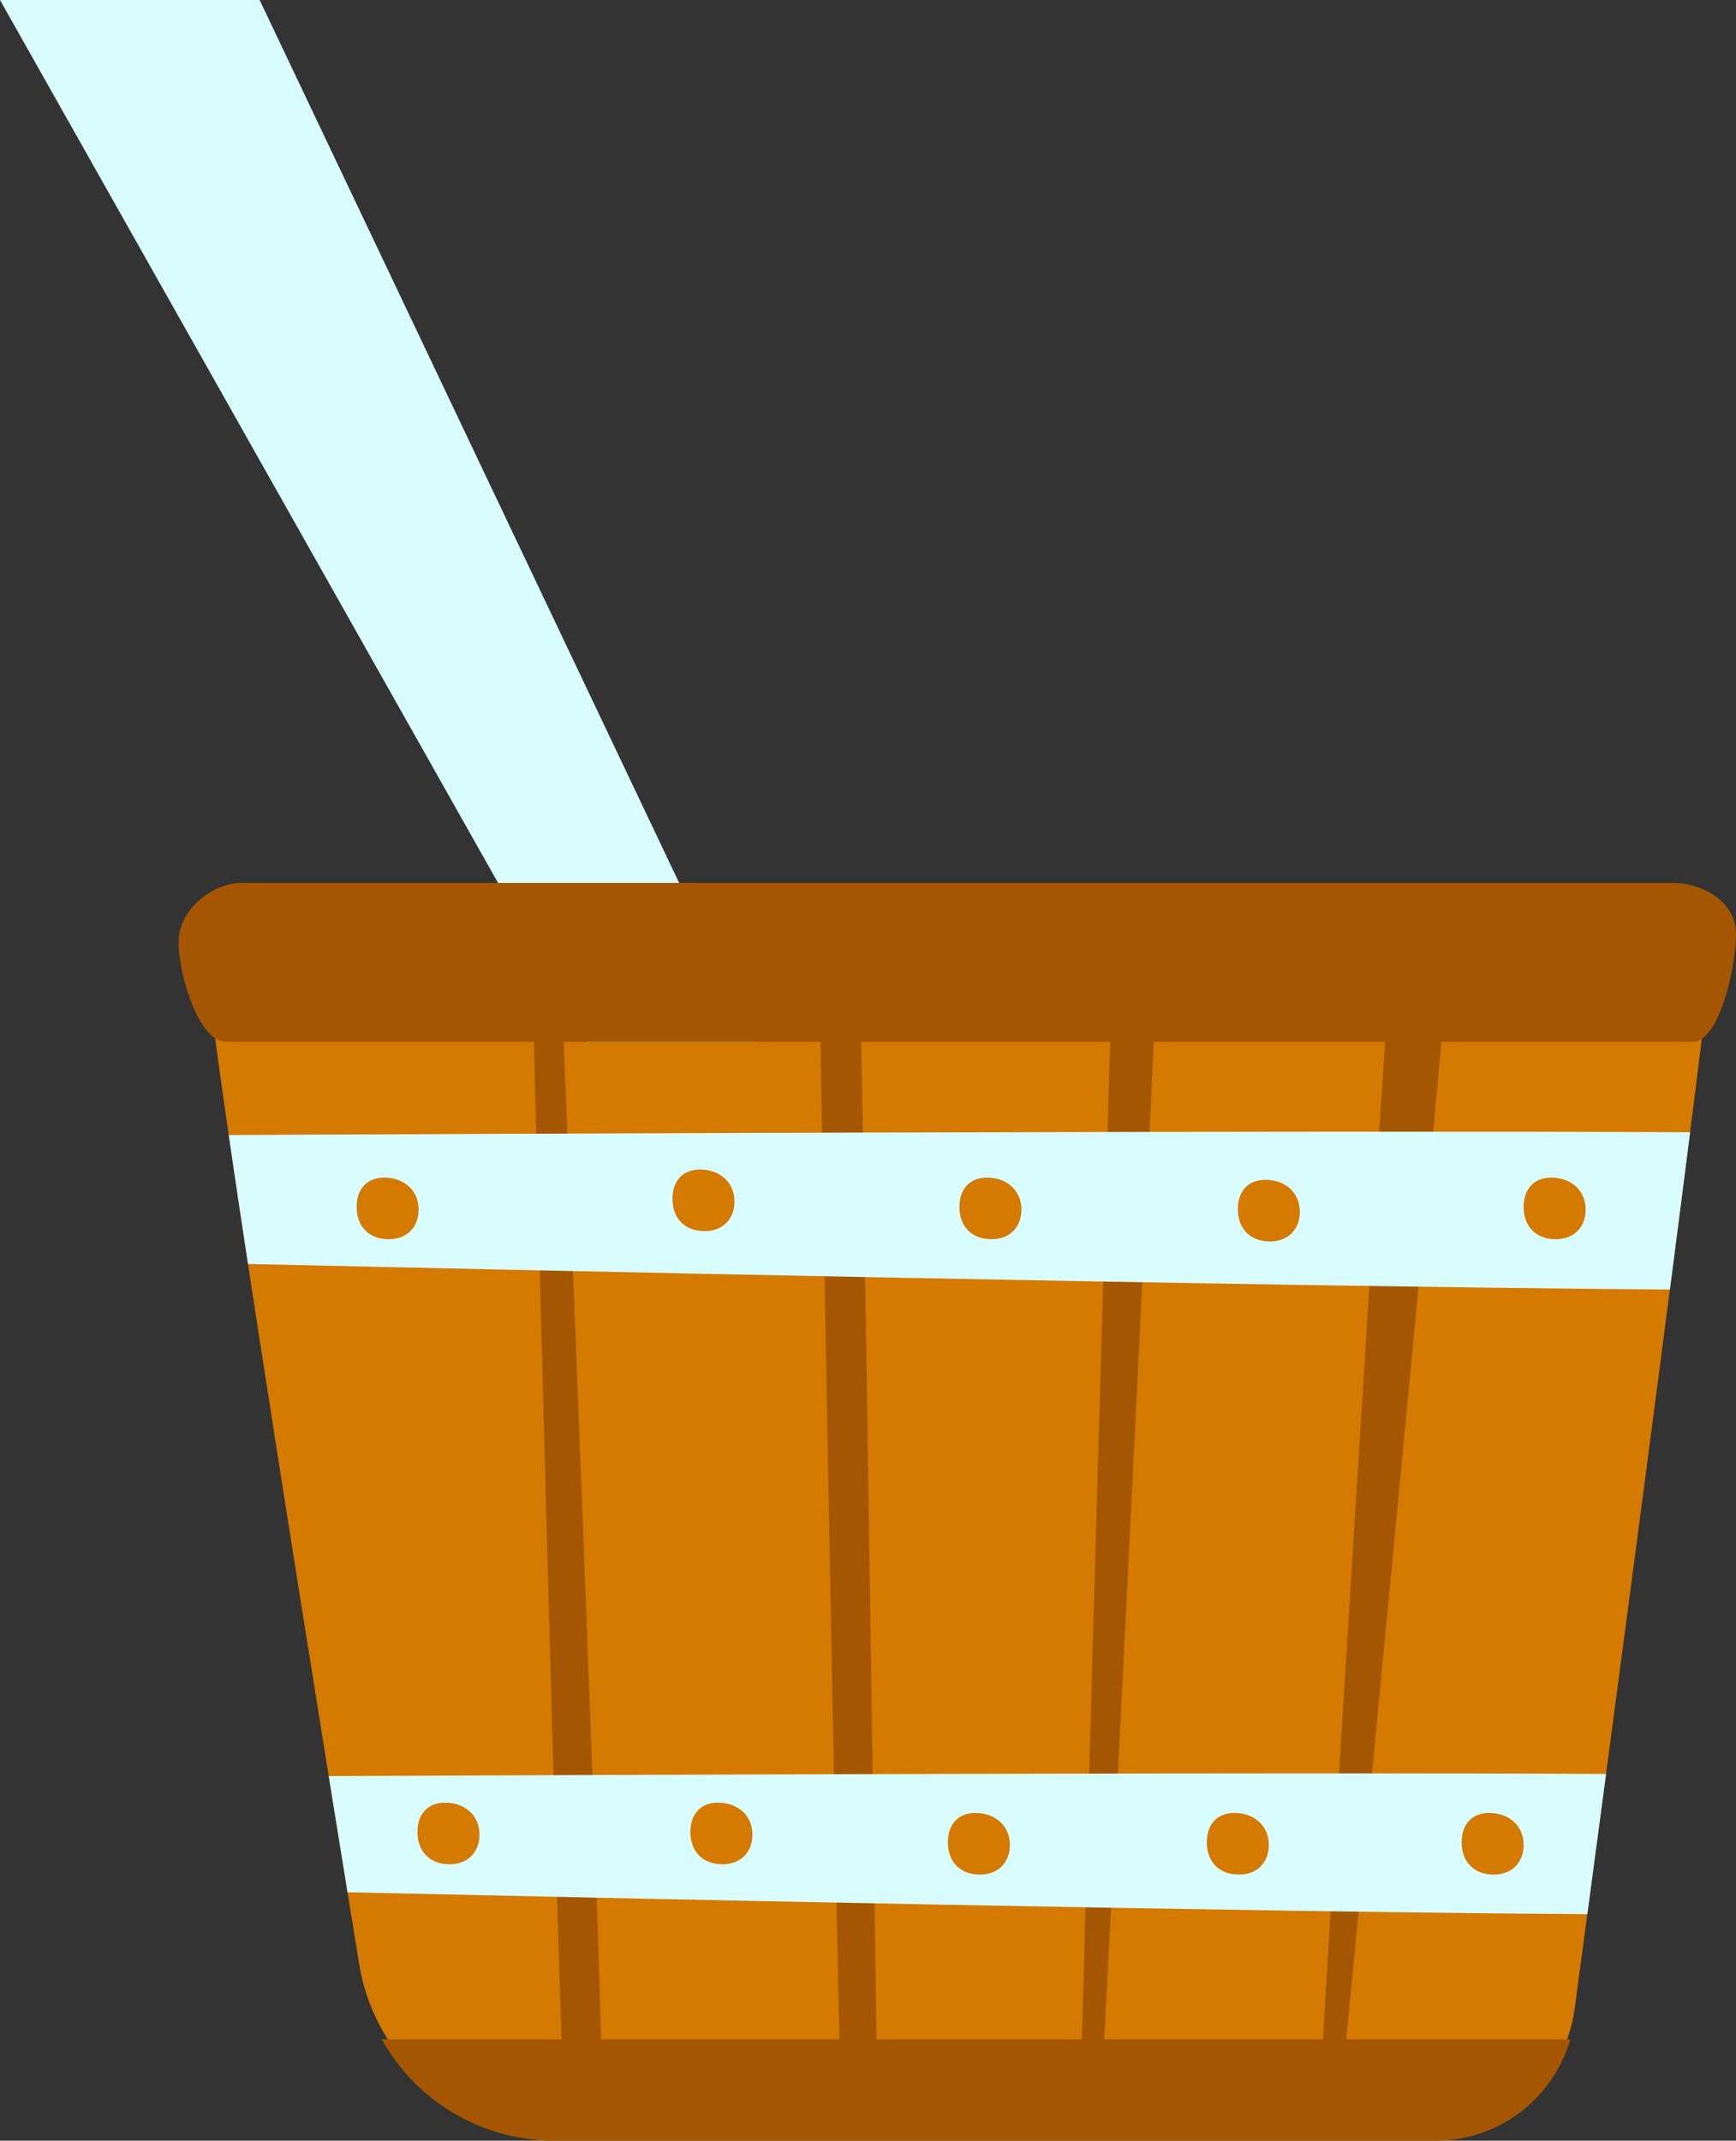 <?xml version="1.0" encoding="utf-8"?>
<!-- Generator: Adobe Illustrator 24.2.3, SVG Export Plug-In . SVG Version: 6.00 Build 0)  -->
<svg version="1.1" xmlns="http://www.w3.org/2000/svg" xmlns:xlink="http://www.w3.org/1999/xlink" x="0px" y="0px"
	 viewBox="0 0 203.996 251.447" enable-background="new 0 0 203.996 251.447" xml:space="preserve">
<rect x="0" y="0" width="203.996" height="251.447" fill="#333333" stroke="none"/>
<g id="sauna_x5F_bucket">
	<g id="swimminghall_x5F_sauna_x5F_imagerecognition_x5F_bucket_2_">
		<path fill="#D47A00" d="M33.793,109.776c12.361-0.044,34.689-0.118,59.102-0.177l34.597-0.067
			c26.335-0.037,50.873-0.031,64.006,0.073c5.31,0.042,9.403,4.692,8.77,9.964c-2.88,24.004-11.389,87.748-15.23,116.385
			c-1.097,8.179-8.076,14.282-16.329,14.282H65.105c-11.365,0-21.054-8.236-22.883-19.453
			c-4.953-30.386-14.241-88.008-17.228-110.954C24.303,114.512,28.43,109.795,33.793,109.776z"/>
		<polygon fill="#D9FDFF" points="88.682,122.377 30.509,0 0,0 69.063,122.377 		"/>
		<path fill="#A45700" d="M163.713,109.519c1.076,0.001,5.76,0.003,6.8,0.004c-0.063,3.354-12.777,135.231-13.369,140.713h-2.329
			C155.113,244.707,163.136,112.796,163.713,109.519z"/>
		<path fill="#A45700" d="M130.844,109.528c0.54-0.001,4.715-0.001,5.253-0.002c0.006,5.634-6.649,137.607-6.909,140.71H126.9
			C126.822,247.101,130.637,115.145,130.844,109.528z"/>
		<path fill="#A45700" d="M96.319,110.283c0.014-0.23,0.03-0.46,0.043-0.69l4.534-0.009c0.014,0.221,0.031,0.443,0.045,0.664
			c0.271,3.815,2.214,139.989,2.214,139.989h-4.305C98.807,249.39,96.064,114.102,96.319,110.283z"/>
		<path fill="#A45700" d="M62.429,109.679c0.685-0.002,2.588-0.004,3.285-0.006c0.065,1.639,5.56,133.515,5.079,140.564h-4.358
			C65.791,243.204,62.432,111.332,62.429,109.679z"/>
		<path fill="#A45700" d="M26.501,122.377h172.433c3.023,0,5.061-8.56,5.061-12.626s-4.282-6.044-7.305-6.044H28.294
			c-3.023,0-7.305,2.873-7.305,6.948C20.989,114.732,23.479,122.377,26.501,122.377z"/>
		<path fill="#D9FDFF" d="M198.602,132.997c-0.7,5.53-1.505,11.786-2.374,18.475c-47.481-0.337-140.389-2.397-167.086-3.005
			c-0.827-5.428-1.592-10.537-2.263-15.147C59.001,133.172,152.236,132.777,198.602,132.997z"/>
		<path fill="#D9FDFF" d="M188.726,208.371c-0.784,5.882-1.525,11.435-2.199,16.47c-39.017-0.238-116.214-1.909-145.689-2.572
			c-0.692-4.257-1.433-8.842-2.208-13.644C71.594,208.477,150.325,208.164,188.726,208.371z"/>
		<path fill="#A45700" d="M184.521,239.549c-2.005,6.95-8.385,11.898-15.81,11.898H65.106c-8.609,0-16.248-4.731-20.245-11.898
			H184.521z"/>
		<path fill="#D47A00" d="M175.507,220.192c2.119,0.009,3.52-1.366,3.535-3.47c0.015-2.196-1.642-3.752-4.016-3.77
			c-2.008-0.015-3.257,1.287-3.27,3.41C171.743,218.693,173.201,220.182,175.507,220.192z"/>
		<path fill="#D47A00" d="M145.564,220.192c2.119,0.009,3.52-1.366,3.535-3.47c0.015-2.196-1.642-3.752-4.016-3.77
			c-2.008-0.015-3.257,1.287-3.27,3.41C141.799,218.693,143.257,220.182,145.564,220.192z"/>
		<path fill="#D47A00" d="M115.135,220.192c2.119,0.009,3.52-1.366,3.535-3.47c0.015-2.196-1.642-3.752-4.016-3.77
			c-2.008-0.015-3.257,1.287-3.27,3.41C111.37,218.693,112.827,220.182,115.135,220.192z"/>
		<path fill="#D47A00" d="M84.88,218.982c2.119,0.009,3.52-1.366,3.535-3.47c0.015-2.196-1.642-3.752-4.016-3.77
			c-2.008-0.015-3.257,1.287-3.27,3.41C81.115,217.483,82.573,218.971,84.88,218.982z"/>
		<path fill="#D47A00" d="M52.809,218.982c2.119,0.009,3.52-1.366,3.535-3.47c0.015-2.196-1.642-3.752-4.016-3.77
			c-2.008-0.015-3.257,1.287-3.27,3.41C49.045,217.483,50.503,218.971,52.809,218.982z"/>
		<path fill="#D47A00" d="M45.659,145.563c2.119,0.009,3.52-1.366,3.535-3.47c0.015-2.196-1.642-3.752-4.016-3.77
			c-2.008-0.015-3.257,1.287-3.27,3.41C41.894,144.064,43.352,145.553,45.659,145.563z"/>
		<path fill="#D47A00" d="M82.772,144.612c2.119,0.009,3.52-1.366,3.535-3.47c0.015-2.196-1.642-3.752-4.016-3.77
			c-2.008-0.015-3.257,1.287-3.27,3.41C79.007,143.113,80.465,144.602,82.772,144.612z"/>
		<path fill="#D47A00" d="M116.491,145.563c2.119,0.009,3.52-1.366,3.535-3.47c0.015-2.196-1.642-3.752-4.016-3.77
			c-2.008-0.015-3.257,1.287-3.27,3.41C112.727,144.064,114.184,145.553,116.491,145.563z"/>
		<path fill="#D47A00" d="M149.207,145.822c2.119,0.009,3.52-1.366,3.535-3.47c0.015-2.196-1.642-3.752-4.016-3.77
			c-2.008-0.015-3.257,1.287-3.27,3.41C145.442,144.324,146.9,145.812,149.207,145.822z"/>
		<path fill="#D47A00" d="M182.793,145.563c2.119,0.009,3.52-1.366,3.535-3.47c0.015-2.196-1.642-3.752-4.016-3.77
			c-2.008-0.015-3.257,1.287-3.27,3.41C179.029,144.064,180.486,145.553,182.793,145.563z"/>
	</g>
</g>
<g id="Layer_1">
</g>
</svg>
